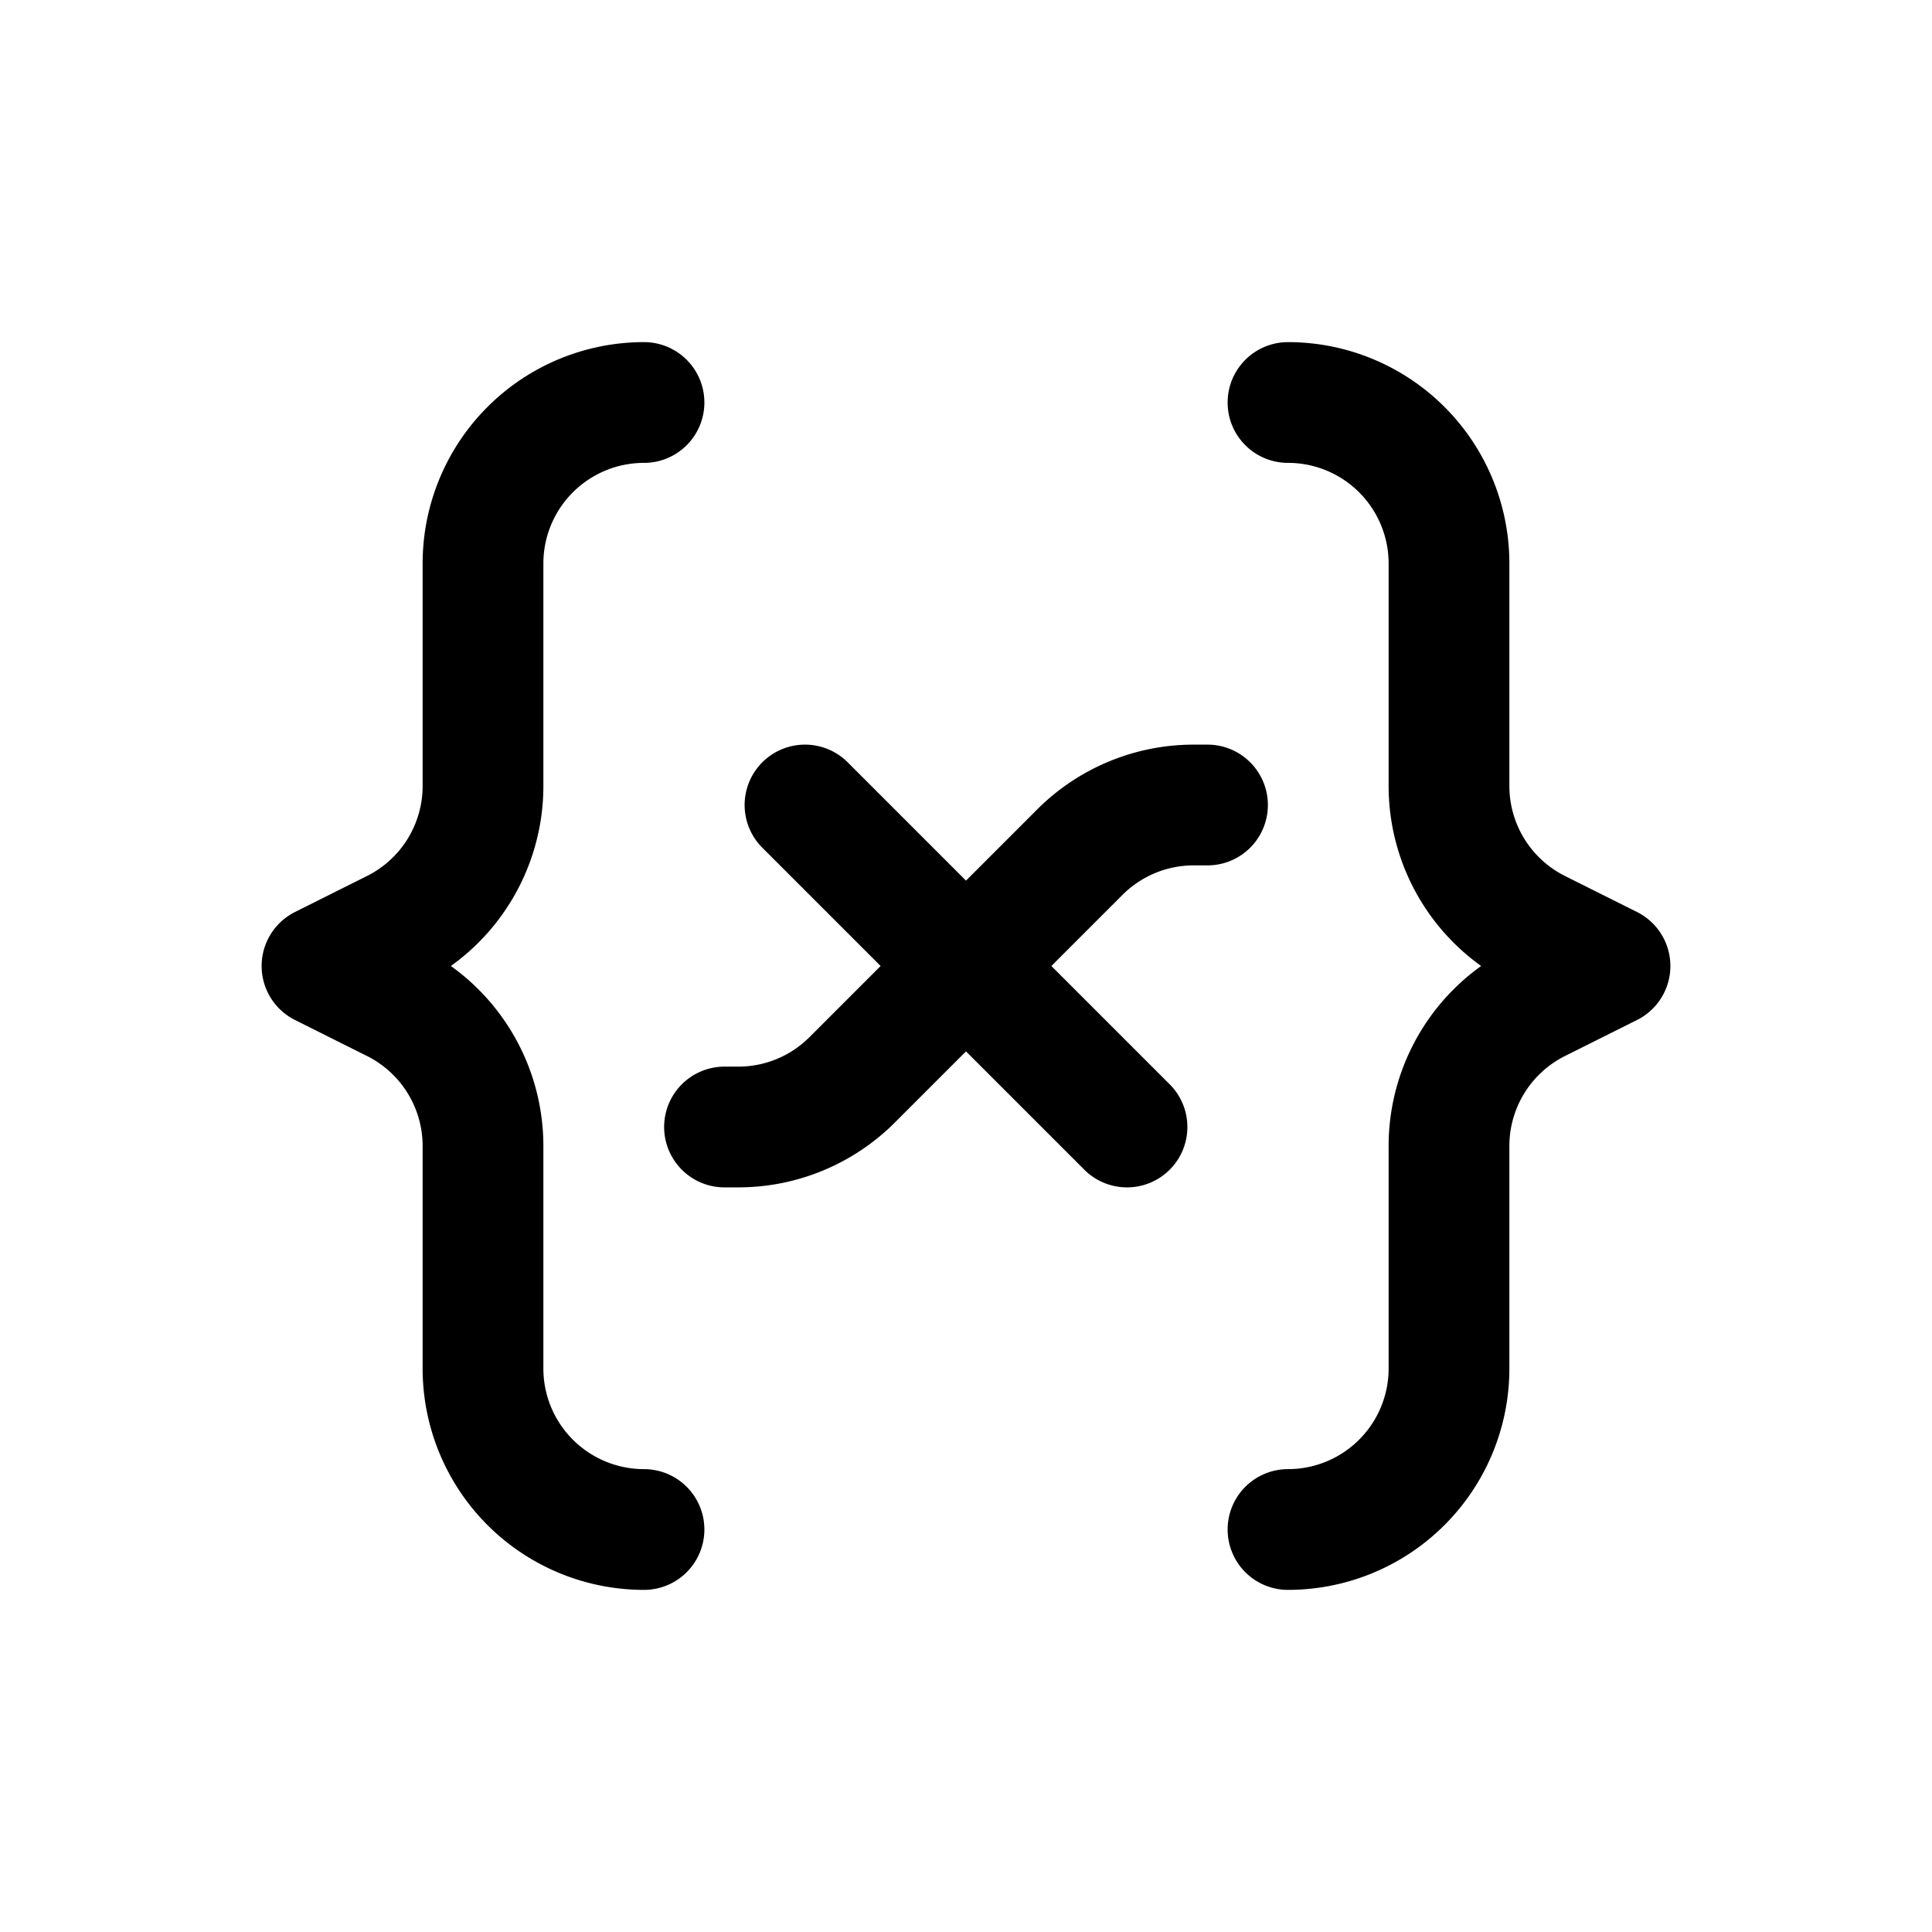 <svg id="variable" xmlns="http://www.w3.org/2000/svg" fill="none" viewBox="0 0 24 24"><path stroke="currentColor" stroke-linecap="round" stroke-linejoin="round" stroke-width="1.5" d="M8 5a2 2 0 0 0-2 2v2.764a2 2 0 0 1-1.106 1.789L4 12l.894.447A2 2 0 0 1 6 14.237V17a2 2 0 0 0 2 2v0m8-14a2 2 0 0 1 2 2v2.764a2 2 0 0 0 1.106 1.789L20 12l-.894.447A2 2 0 0 0 18 14.237V17a2 2 0 0 1-2 2v0m-1-9h-.172a2 2 0 0 0-1.414.586l-2.828 2.828A2 2 0 0 1 9.172 14H9m5 0-4-4" /></svg>